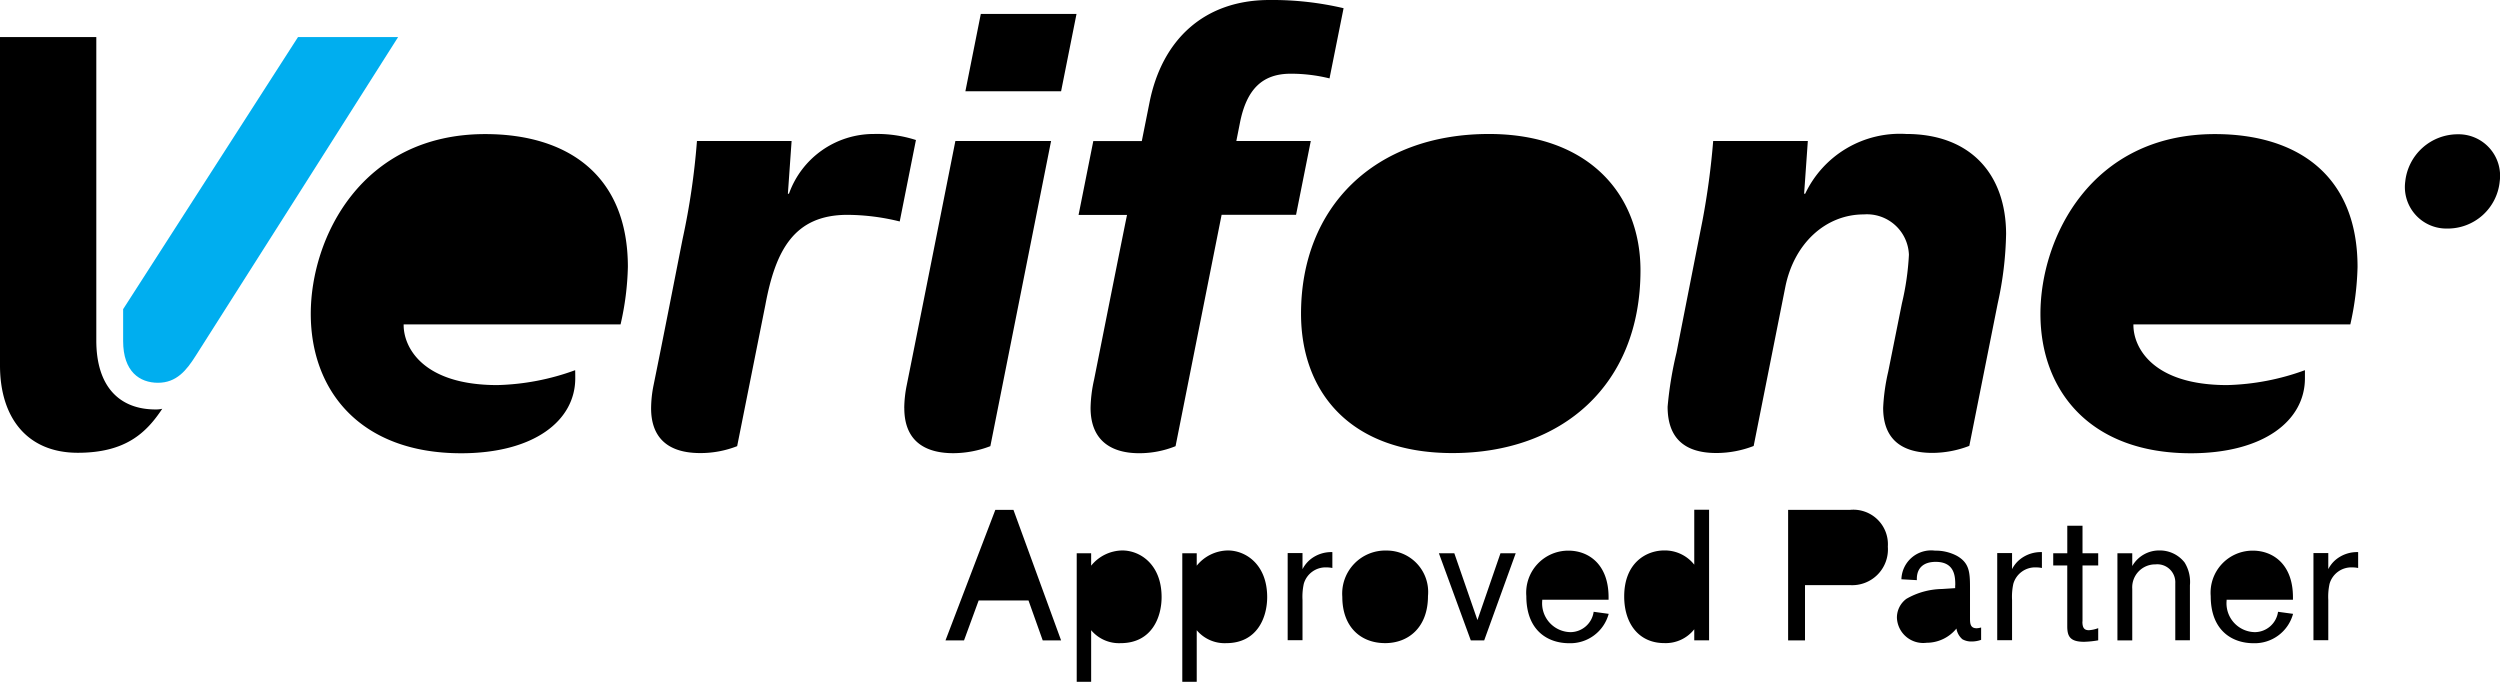 <svg xmlns="http://www.w3.org/2000/svg" width="213.35" height="58.186" viewBox="0 0 213.35 58.186">
  <g id="verifone" transform="translate(0 -0.008)">
    <g id="Group" transform="translate(79.938 43.211)">
      <path id="Shape" d="M8.3,11.144,7.086,7.736H2.831L1.582,11.144H0L4.255,0H5.8L9.868,11.144Z" transform="translate(0.749 0.307)"/>
      <path id="Shape-2" data-name="Shape" d="M0,11.21V.241H1.232V1.3A3.481,3.481,0,0,1,3.889,0C5.421,0,7.244,1.2,7.244,3.981c0,1.7-.824,3.93-3.5,3.93A3.109,3.109,0,0,1,1.232,6.806v4.4Z" transform="translate(11.949 3.773)"/>
      <path id="Shape-3" data-name="Shape" d="M0,11.21V.241H1.232V1.3A3.481,3.481,0,0,1,3.889,0C5.421,0,7.244,1.2,7.244,3.981c0,1.7-.824,3.93-3.5,3.93A3.109,3.109,0,0,1,1.232,6.806v4.4Z" transform="translate(20.959 3.773)"/>
      <path id="Path" d="M1.266.1V1.454A2.664,2.664,0,0,1,1.965.6,2.851,2.851,0,0,1,3.814,0V1.355a2.464,2.464,0,0,0-.491-.05,1.932,1.932,0,0,0-1.948,1.4A5.186,5.186,0,0,0,1.266,4.08V7.52H0V.083H1.266Z" transform="translate(29.952 3.914)"/>
      <path id="Shape-4" data-name="Shape" d="M0,3.956A3.677,3.677,0,0,1,3.772,0,3.534,3.534,0,0,1,7.311,3.881C7.311,6.548,5.654,7.9,3.656,7.9,1.565,7.9,0,6.515,0,3.956Z" transform="translate(34.615 3.781)"/>
      <path id="Path-2" data-name="Path" d="M3.864,7.437H2.723L0,0H1.316L3.289,5.7,5.254,0h1.3Z" transform="translate(42.858 4.014)"/>
      <path id="Shape-5" data-name="Shape" d="M0,3.881A3.589,3.589,0,0,1,3.605,0C5.238,0,7.019,1.089,7.019,3.981v.208H1.357v.083A2.46,2.46,0,0,0,3.78,6.955,2.015,2.015,0,0,0,5.746,5.218l1.282.175A3.391,3.391,0,0,1,3.656,7.9C1.823,7.9,0,6.814,0,3.881Z" transform="translate(50.319 3.789)"/>
      <path id="Shape-6" data-name="Shape" d="M0,7.4C0,4.513,1.9,3.473,3.414,3.473A3.2,3.2,0,0,1,5.979,4.687V0H7.244V11.144H5.979V10.2a3.1,3.1,0,0,1-2.548,1.18C1.249,11.384,0,9.715,0,7.4Z" transform="translate(58.671 0.299)"/>
      <path id="Shape-7" data-name="Shape" d="M0,11.144V0H5.3A2.948,2.948,0,0,1,8.51,3.141,3.052,3.052,0,0,1,5.254,6.423H1.441v4.721Z" transform="translate(72.66 0.307)"/>
      <path id="Shape-8" data-name="Shape" d="M0,5.726A1.988,1.988,0,0,1,.807,4.113,6.279,6.279,0,0,1,3.83,3.274L4.971,3.2V2.958H4.98c0-.7-.017-2-1.666-2C2.273.956,1.7,1.48,1.7,2.41v.108L.383,2.444A2.538,2.538,0,0,1,3.247,0,3.864,3.864,0,0,1,5.113.44c1.057.6,1.124,1.372,1.124,2.7V5.759c0,.44.016.864.566.864a1.425,1.425,0,0,0,.383-.067V7.612a2.377,2.377,0,0,1-.808.141,1.538,1.538,0,0,1-.791-.192,1.523,1.523,0,0,1-.508-.913A3.277,3.277,0,0,1,2.532,7.862,2.243,2.243,0,0,1,0,5.726Z" transform="translate(81.945 3.789)"/>
      <path id="Path-3" data-name="Path" d="M1.266.1V1.454A2.56,2.56,0,0,1,1.965.6,2.851,2.851,0,0,1,3.814,0V1.355a2.464,2.464,0,0,0-.491-.05,1.932,1.932,0,0,0-1.948,1.4A5.186,5.186,0,0,0,1.266,4.08V7.52H0V.083H1.266Z" transform="translate(90.505 3.914)"/>
      <path id="Path-4" data-name="Path" d="M2.49,8.177c0,.54.158.74.558.74a2.732,2.732,0,0,0,.791-.175V9.781a8.161,8.161,0,0,1-1.2.125c-1.232,0-1.441-.49-1.441-1.338V3.39H0V2.352H1.2V0H2.5V2.352H3.839V3.39H2.5V8.177Z" transform="translate(95.284 1.662)"/>
      <path id="Path-5" data-name="Path" d="M4.938,7.678V2.8a1.535,1.535,0,0,0-1.69-1.612A1.96,1.96,0,0,0,1.266,3.274v4.4H0V.241H1.266V1.33A2.638,2.638,0,0,1,3.606,0,2.676,2.676,0,0,1,5.729,1.022a3.131,3.131,0,0,1,.458,1.945v4.7H4.938Z" transform="translate(100.763 3.773)"/>
      <path id="Shape-9" data-name="Shape" d="M0,3.881A3.589,3.589,0,0,1,3.605,0C5.238,0,7.019,1.089,7.019,3.981v.208H1.357v.083A2.46,2.46,0,0,0,3.78,6.955,2.015,2.015,0,0,0,5.746,5.218l1.282.175A3.391,3.391,0,0,1,3.656,7.9C1.823,7.9,0,6.814,0,3.881Z" transform="translate(108.724 3.789)"/>
      <path id="Path-6" data-name="Path" d="M1.266.1V1.454A2.56,2.56,0,0,1,1.965.6,2.851,2.851,0,0,1,3.814,0V1.355a2.464,2.464,0,0,0-.491-.05,1.932,1.932,0,0,0-1.948,1.4A5.186,5.186,0,0,0,1.266,4.08V7.52H0V.083H1.266Z" transform="translate(117.492 3.914)"/>
    </g>
    <g id="Group-2" data-name="Group">
      <path id="Shape-10" data-name="Shape" d="M174.131,26.783c0-6.5,4.33-15.34,14.889-15.34,6.961,0,12.173,3.449,12.173,11.343a24.725,24.725,0,0,1-.617,4.9h-18.51c-.033,1.895,1.574,5.177,8,5.177a20.71,20.71,0,0,0,6.637-1.272v.69c0,3.622-3.522,6.4-9.751,6.4C178.344,38.674,174.131,33.331,174.131,26.783ZM93.069,34.8a11.856,11.856,0,0,1,.3-2.4c1.174-5.9,2.8-14.059,2.814-14.06H92.045l1.257-6.3h4.139l.657-3.29C99.173,3.349,102.8,0,108.332,0a26.589,26.589,0,0,1,6.329.7l-1.2,5.991a13.766,13.766,0,0,0-3.314-.4c-2.381,0-3.756,1.279-4.33,4.188l-.308,1.554h6.353l-1.257,6.3h-6.353l-3.93,19.744a8.257,8.257,0,0,1-3.131.6C95.068,38.674,93.069,37.785,93.069,34.8Zm-15.9.024a10.263,10.263,0,0,1,.208-1.936c1.633-8.135,4.155-20.857,4.155-20.857H89.7L84.517,38.075a8.9,8.9,0,0,1-3.164.6C79.172,38.674,77.173,37.826,77.173,34.826ZM26.521,26.783c0-6.5,4.33-15.34,14.888-15.34,6.962,0,12.174,3.449,12.174,11.343a24.007,24.007,0,0,1-.625,4.9H34.448c-.033,1.895,1.573,5.177,8,5.177a20.71,20.71,0,0,0,6.637-1.272c.008.2.008.557.008.69,0,3.622-3.523,6.4-9.751,6.4C30.734,38.674,26.521,33.331,26.521,26.783Zm84.509-.009c0-9.14,6.3-15.34,16.037-15.34,8.444,0,12.932,5.094,12.932,11.642,0,9.814-6.728,15.589-16.038,15.589C115.21,38.666,111.03,33.439,111.03,26.774ZM55.565,34.844a10.1,10.1,0,0,1,.208-1.961c.833-4.081,1.649-8.285,2.481-12.49a61.4,61.4,0,0,0,1.224-8.359h8.077l-.317,4.5h.092a7.673,7.673,0,0,1,7.236-5.1,10.843,10.843,0,0,1,3.6.515L76.782,18.9a18.922,18.922,0,0,0-4.463-.565c-4.563,0-6.137,3.05-7,7.671L62.909,38.075a8.583,8.583,0,0,1-3.147.59C56.623,38.666,55.565,36.987,55.565,34.844Zm86.749-.133a31.391,31.391,0,0,1,.758-4.612c.349-1.8,2.215-11.26,2.215-11.26a64.844,64.844,0,0,0,.916-6.806h8.077l-.317,4.5h.092a8.939,8.939,0,0,1,8.61-5.1c5.562,0,8.519,3.5,8.535,8.518a29.415,29.415,0,0,1-.715,5.942l-2.424,12.157a8.823,8.823,0,0,1-3.139.6c-2.765,0-4.213-1.28-4.213-3.847a16.977,16.977,0,0,1,.433-3.092l1.165-5.809a22.8,22.8,0,0,0,.6-4.163,3.585,3.585,0,0,0-3.856-3.441c-3.23,0-5.945,2.452-6.694,6.2l-2.7,13.562a8.847,8.847,0,0,1-3.189.6C143.6,38.658,142.314,37.237,142.314,34.71ZM0,31.187V3.166H8.219V29.059c0,3.9,1.94,5.884,5.063,5.884a2.254,2.254,0,0,0,.566-.059c-1.365,2.061-3.139,3.756-7.211,3.756C2.332,38.641,0,35.658,0,31.187Zm82.386-23.4,1.316-6.6H91.87l-1.316,6.6Z" transform="translate(0 0.008)"/>
      <g id="Group-3" data-name="Group" transform="translate(9.992 2.493)">
        <path id="Path-7" data-name="Path" d="M0,23.218v2.717C0,28.561,1.424,29.5,2.973,29.5c1.59,0,2.44-1.072,3.214-2.294C7.5,25.171,23.465,0,23.465,0H14.922L0,23.218Z" transform="translate(0.516 0.681)" fill="#00aeef"/>
        <path id="Shape-11" data-name="Shape" d="M.024,4.022A4.508,4.508,0,0,1,4.5,0,3.543,3.543,0,0,1,8.085,4.022,4.456,4.456,0,0,1,3.613,8.044,3.542,3.542,0,0,1,.024,4.022Z" transform="translate(195.249 8.975)"/>
      </g>
    </g>
  </g>
</svg>
